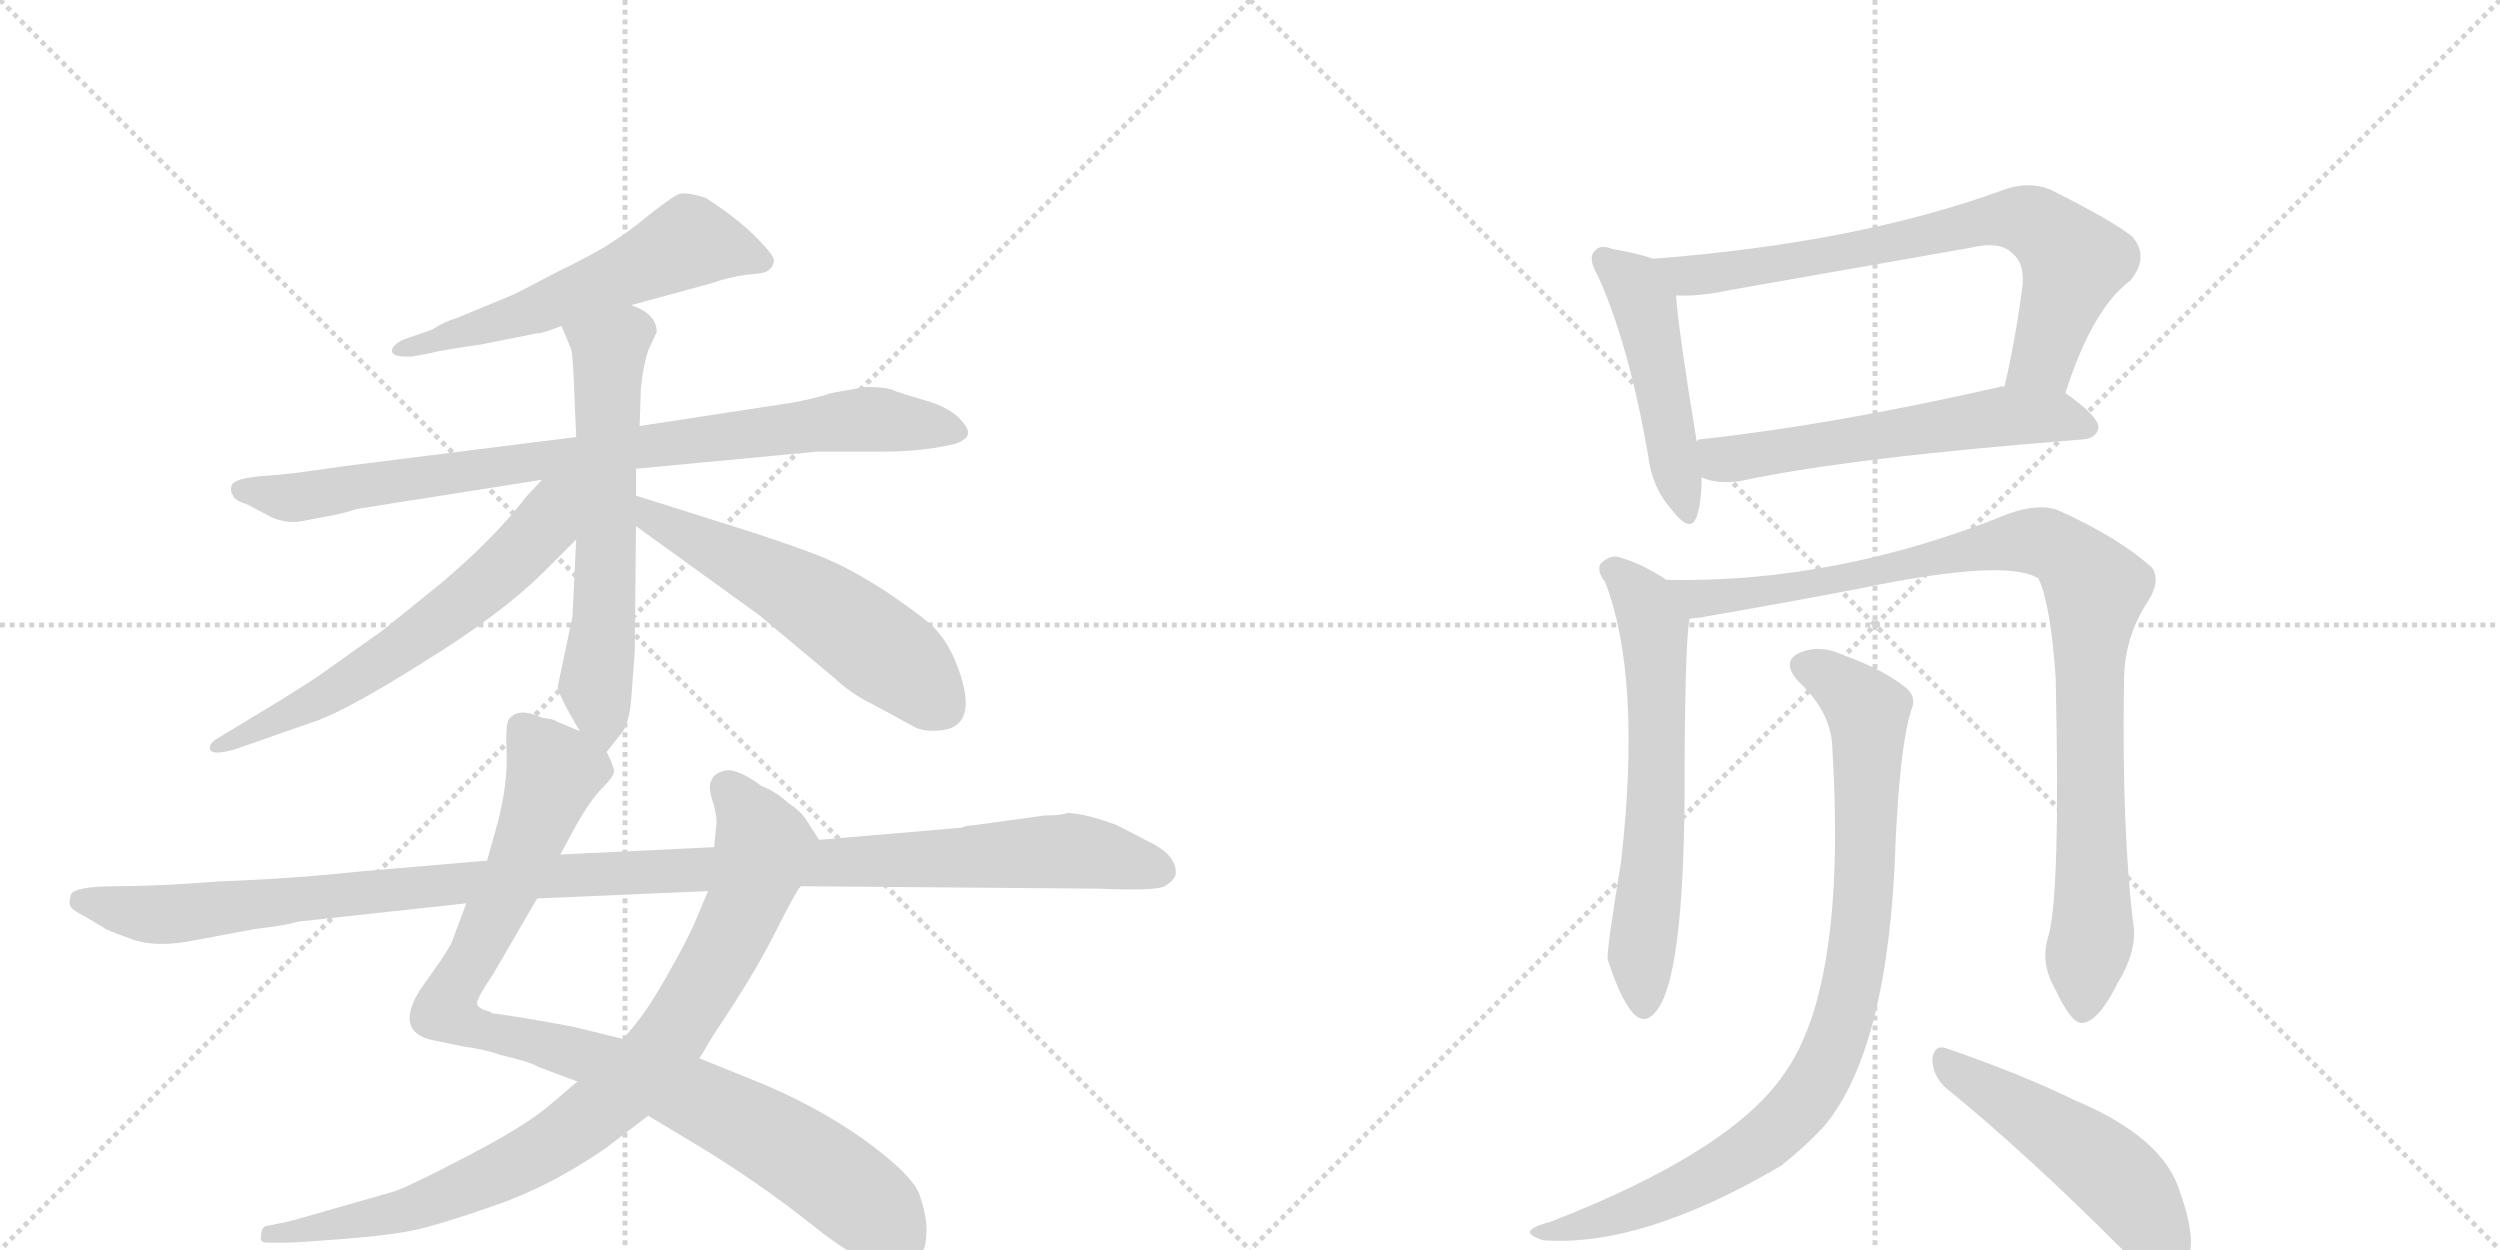 <svg version="1.1" viewBox="0 0 2048 1024" xmlns="http://www.w3.org/2000/svg">
  <g stroke="lightgray" stroke-dasharray="1,1" stroke-width="1" transform="scale(4, 4)">
    <line x1="0" y1="0" x2="256" y2="256"></line>
    <line x1="256" y1="0" x2="0" y2="256"></line>
    <line x1="128" y1="0" x2="128" y2="256"></line>
    <line x1="0" y1="128" x2="256" y2="128"></line>
    <line x1="256" y1="0" x2="512" y2="256"></line>
    <line x1="512" y1="0" x2="256" y2="256"></line>
    <line x1="384" y1="0" x2="384" y2="256"></line>
    <line x1="256" y1="128" x2="512" y2="128"></line>
  </g>
<g transform="scale(1, -1) translate(0, -850)">
   <style type="text/css">
    @keyframes keyframes0 {
      from {
       stroke: black;
       stroke-dashoffset: 571;
       stroke-width: 128;
       }
       65% {
       animation-timing-function: step-end;
       stroke: black;
       stroke-dashoffset: 0;
       stroke-width: 128;
       }
       to {
       stroke: black;
       stroke-width: 1024;
       }
       }
       #make-me-a-hanzi-animation-0 {
         animation: keyframes0 0.715s both;
         animation-delay: 0s;
         animation-timing-function: linear;
       }
    @keyframes keyframes1 {
      from {
       stroke: black;
       stroke-dashoffset: 848;
       stroke-width: 128;
       }
       73% {
       animation-timing-function: step-end;
       stroke: black;
       stroke-dashoffset: 0;
       stroke-width: 128;
       }
       to {
       stroke: black;
       stroke-width: 1024;
       }
       }
       #make-me-a-hanzi-animation-1 {
         animation: keyframes1 0.94s both;
         animation-delay: 0.715s;
         animation-timing-function: linear;
       }
    @keyframes keyframes2 {
      from {
       stroke: black;
       stroke-dashoffset: 614;
       stroke-width: 128;
       }
       67% {
       animation-timing-function: step-end;
       stroke: black;
       stroke-dashoffset: 0;
       stroke-width: 128;
       }
       to {
       stroke: black;
       stroke-width: 1024;
       }
       }
       #make-me-a-hanzi-animation-2 {
         animation: keyframes2 0.75s both;
         animation-delay: 1.655s;
         animation-timing-function: linear;
       }
    @keyframes keyframes3 {
      from {
       stroke: black;
       stroke-dashoffset: 623;
       stroke-width: 128;
       }
       67% {
       animation-timing-function: step-end;
       stroke: black;
       stroke-dashoffset: 0;
       stroke-width: 128;
       }
       to {
       stroke: black;
       stroke-width: 1024;
       }
       }
       #make-me-a-hanzi-animation-3 {
         animation: keyframes3 0.757s both;
         animation-delay: 2.404s;
         animation-timing-function: linear;
       }
    @keyframes keyframes4 {
      from {
       stroke: black;
       stroke-dashoffset: 556;
       stroke-width: 128;
       }
       64% {
       animation-timing-function: step-end;
       stroke: black;
       stroke-dashoffset: 0;
       stroke-width: 128;
       }
       to {
       stroke: black;
       stroke-width: 1024;
       }
       }
       #make-me-a-hanzi-animation-4 {
         animation: keyframes4 0.702s both;
         animation-delay: 3.161s;
         animation-timing-function: linear;
       }
    @keyframes keyframes5 {
      from {
       stroke: black;
       stroke-dashoffset: 940;
       stroke-width: 128;
       }
       75% {
       animation-timing-function: step-end;
       stroke: black;
       stroke-dashoffset: 0;
       stroke-width: 128;
       }
       to {
       stroke: black;
       stroke-width: 1024;
       }
       }
       #make-me-a-hanzi-animation-5 {
         animation: keyframes5 1.015s both;
         animation-delay: 3.864s;
         animation-timing-function: linear;
       }
    @keyframes keyframes6 {
      from {
       stroke: black;
       stroke-dashoffset: 863;
       stroke-width: 128;
       }
       74% {
       animation-timing-function: step-end;
       stroke: black;
       stroke-dashoffset: 0;
       stroke-width: 128;
       }
       to {
       stroke: black;
       stroke-width: 1024;
       }
       }
       #make-me-a-hanzi-animation-6 {
         animation: keyframes6 0.952s both;
         animation-delay: 4.879s;
         animation-timing-function: linear;
       }
    @keyframes keyframes7 {
      from {
       stroke: black;
       stroke-dashoffset: 1145;
       stroke-width: 128;
       }
       79% {
       animation-timing-function: step-end;
       stroke: black;
       stroke-dashoffset: 0;
       stroke-width: 128;
       }
       to {
       stroke: black;
       stroke-width: 1024;
       }
       }
       #make-me-a-hanzi-animation-7 {
         animation: keyframes7 1.182s both;
         animation-delay: 5.831s;
         animation-timing-function: linear;
       }
    @keyframes keyframes8 {
      from {
       stroke: black;
       stroke-dashoffset: 478;
       stroke-width: 128;
       }
       61% {
       animation-timing-function: step-end;
       stroke: black;
       stroke-dashoffset: 0;
       stroke-width: 128;
       }
       to {
       stroke: black;
       stroke-width: 1024;
       }
       }
       #make-me-a-hanzi-animation-8 {
         animation: keyframes8 0.639s both;
         animation-delay: 7.013s;
         animation-timing-function: linear;
       }
    @keyframes keyframes9 {
      from {
       stroke: black;
       stroke-dashoffset: 727;
       stroke-width: 128;
       }
       70% {
       animation-timing-function: step-end;
       stroke: black;
       stroke-dashoffset: 0;
       stroke-width: 128;
       }
       to {
       stroke: black;
       stroke-width: 1024;
       }
       }
       #make-me-a-hanzi-animation-9 {
         animation: keyframes9 0.842s both;
         animation-delay: 7.652s;
         animation-timing-function: linear;
       }
    @keyframes keyframes10 {
      from {
       stroke: black;
       stroke-dashoffset: 575;
       stroke-width: 128;
       }
       65% {
       animation-timing-function: step-end;
       stroke: black;
       stroke-dashoffset: 0;
       stroke-width: 128;
       }
       to {
       stroke: black;
       stroke-width: 1024;
       }
       }
       #make-me-a-hanzi-animation-10 {
         animation: keyframes10 0.718s both;
         animation-delay: 8.494s;
         animation-timing-function: linear;
       }
    @keyframes keyframes11 {
      from {
       stroke: black;
       stroke-dashoffset: 625;
       stroke-width: 128;
       }
       67% {
       animation-timing-function: step-end;
       stroke: black;
       stroke-dashoffset: 0;
       stroke-width: 128;
       }
       to {
       stroke: black;
       stroke-width: 1024;
       }
       }
       #make-me-a-hanzi-animation-11 {
         animation: keyframes11 0.759s both;
         animation-delay: 9.212s;
         animation-timing-function: linear;
       }
    @keyframes keyframes12 {
      from {
       stroke: black;
       stroke-dashoffset: 969;
       stroke-width: 128;
       }
       76% {
       animation-timing-function: step-end;
       stroke: black;
       stroke-dashoffset: 0;
       stroke-width: 128;
       }
       to {
       stroke: black;
       stroke-width: 1024;
       }
       }
       #make-me-a-hanzi-animation-12 {
         animation: keyframes12 1.039s both;
         animation-delay: 9.97s;
         animation-timing-function: linear;
       }
    @keyframes keyframes13 {
      from {
       stroke: black;
       stroke-dashoffset: 896;
       stroke-width: 128;
       }
       74% {
       animation-timing-function: step-end;
       stroke: black;
       stroke-dashoffset: 0;
       stroke-width: 128;
       }
       to {
       stroke: black;
       stroke-width: 1024;
       }
       }
       #make-me-a-hanzi-animation-13 {
         animation: keyframes13 0.979s both;
         animation-delay: 11.009s;
         animation-timing-function: linear;
       }
    @keyframes keyframes14 {
      from {
       stroke: black;
       stroke-dashoffset: 499;
       stroke-width: 128;
       }
       62% {
       animation-timing-function: step-end;
       stroke: black;
       stroke-dashoffset: 0;
       stroke-width: 128;
       }
       to {
       stroke: black;
       stroke-width: 1024;
       }
       }
       #make-me-a-hanzi-animation-14 {
         animation: keyframes14 0.656s both;
         animation-delay: 11.988s;
         animation-timing-function: linear;
       }
</style>
<path d="M 517 600 L 583 618 Q 597 623 612 625 Q 628 626 630 629 Q 633 631 634 636 Q 635 640 619 656 Q 603 672 578 688 Q 562 693 556 691 Q 551 689 533 675 Q 515 660 502 652 Q 489 643 454 626 Q 420 608 419 608 L 373 589 Q 365 587 354 580 L 331 572 Q 322 568 321 563 Q 321 557 338 558 L 354 561 Q 355 562 395 568 L 440 577 Q 442 576 460 583 L 517 600 Z" fill="lightgray"></path> 
<path d="M 521 466 L 669 480 L 722 480 Q 746 480 765 483 Q 785 486 788 489 Q 798 494 788 505 Q 779 516 758 522 Q 737 528 730 531 Q 723 533 709 533 L 681 528 Q 666 523 648 520 L 524 501 L 472 492 L 281 468 Q 235 461 214 460 Q 193 458 190 453 Q 188 448 191 444 Q 192 440 202 437 L 223 426 Q 237 420 252 424 L 268 427 Q 280 429 292 433 L 444 457 L 521 466 Z" fill="lightgray"></path> 
<path d="M 497 234 L 508 248 Q 515 255 517 276 L 520 316 L 521 419 L 521 444 L 521 466 L 524 501 L 525 532 Q 527 551 531 563 L 538 578 Q 538 593 517 600 C 490 613 449 611 460 583 L 467 566 Q 469 564 470 540 L 472 492 L 472 408 L 469 345 L 457 288 Q 456 283 475 251 C 490 225 490 225 497 234 Z" fill="lightgray"></path> 
<path d="M 444 457 L 431 443 Q 405 409 361 372 L 314 334 L 262 297 Q 241 283 216 268 L 178 245 Q 171 241 172 236 Q 174 231 192 236 L 255 258 Q 281 266 346 307 Q 411 347 446 382 L 472 408 C 524 460 471 486 444 457 Z" fill="lightgray"></path> 
<path d="M 521 419 L 622 346 L 683 295 Q 698 281 715 273 L 750 254 Q 759 250 773 252 Q 804 257 782 310 Q 774 328 762 339 Q 750 349 725 366 Q 700 382 682 390 Q 665 398 616 414 L 521 444 C 492 453 497 437 521 419 Z" fill="lightgray"></path> 
<path d="M 759 -158 Q 759 -145 753 -128 Q 747 -112 707 -83 Q 667 -55 620 -36 L 573 -17 L 510 -1 L 469 9 Q 426 17 403 20 L 402 21 Q 393 23 391 27 Q 389 30 404 52 L 440 114 L 459 150 L 472 174 Q 482 192 492 203 Q 503 214 503 218 Q 503 222 497 234 L 475 251 L 456 259 Q 454 261 444 262 Q 425 271 417 261 Q 414 257 415 233 Q 416 209 408 177 L 399 145 L 382 110 L 370 78 Q 367 72 361 63 L 344 39 Q 323 5 354 -2 L 378 -7 Q 399 -10 409 -14 Q 435 -20 441 -24 L 473 -36 L 531 -64 L 566 -85 Q 621 -118 666 -154 Q 711 -190 735 -189 Q 759 -188 759 -158 Z" fill="lightgray"></path> 
<path d="M 573 -17 L 585 3 Q 618 52 635 86 Q 652 120 656 124 C 671 150 675 156 671 162 L 662 176 Q 657 185 646 192 Q 635 202 624 206 Q 605 220 595 219 Q 585 217 583 211 Q 580 207 583 196 Q 587 185 587 176 L 585 156 L 580 120 L 572 101 Q 565 83 546 50 Q 527 16 510 -1 L 473 -36 L 453 -53 Q 433 -71 383 -97 Q 333 -123 323 -126 L 267 -142 Q 233 -152 230 -152 L 220 -154 Q 214 -154 214 -162 Q 212 -168 219 -168 L 234 -168 Q 243 -168 281 -165 Q 319 -162 338 -158 Q 358 -154 404 -138 Q 451 -122 497 -90 L 531 -64 L 573 -17 Z" fill="lightgray"></path> 
<path d="M 656 124 L 900 122 Q 947 120 954 124 Q 961 128 963 133 Q 965 147 946 158 L 915 174 Q 888 184 874 184 Q 870 182 856 182 L 798 174 Q 792 174 788 172 L 671 162 L 585 156 L 459 150 L 399 145 L 294 136 Q 238 130 180 128 Q 130 124 95 124 Q 61 124 58 117 Q 56 110 58 107 Q 60 104 70 99 L 85 90 Q 87 88 107 81 Q 128 73 161 80 L 209 89 Q 235 92 244 95 L 382 110 L 440 114 L 580 120 L 656 124 Z" fill="lightgray"></path> 
<path d="M 1354 638 Q 1344 642 1321 646 Q 1311 650 1307 645 Q 1300 639 1309 624 Q 1334 569 1350 478 Q 1353 451 1369 433 Q 1385 412 1390 427 Q 1394 439 1394 459 L 1390 488 Q 1375 579 1373 608 C 1371 632 1371 632 1354 638 Z" fill="lightgray"></path> 
<path d="M 1692 528 Q 1714 597 1745 620 Q 1761 639 1747 656 Q 1731 669 1679 695 Q 1661 702 1640 694 Q 1522 651 1354 638 C 1324 636 1343 608 1373 608 Q 1392 607 1415 612 L 1614 647 Q 1639 653 1649 642 Q 1658 635 1657 617 Q 1651 571 1642 533 C 1635 504 1682 500 1692 528 Z" fill="lightgray"></path> 
<path d="M 1394 459 Q 1407 453 1426 456 Q 1514 475 1706 490 Q 1718 491 1719 500 Q 1719 509 1692 528 C 1678 538 1672 537 1642 533 Q 1641 534 1638 533 Q 1502 502 1392 490 Q 1391 490 1390 488 C 1361 479 1365 468 1394 459 Z" fill="lightgray"></path> 
<path d="M 1365 375 Q 1346 388 1325 394 Q 1318 395 1311 388 Q 1308 382 1315 373 Q 1345 295 1328 144 Q 1316 71 1317 64 Q 1327 33 1337 21 Q 1347 9 1357 22 Q 1379 49 1380 198 Q 1380 319 1384 343 C 1386 362 1386 362 1365 375 Z" fill="lightgray"></path> 
<path d="M 1678 83 Q 1671 61 1684 39 Q 1697 11 1706 12 Q 1719 13 1735 45 Q 1750 70 1748 90 Q 1738 169 1740 292 Q 1740 328 1760 358 Q 1770 374 1763 385 Q 1735 410 1686 432 Q 1670 438 1645 429 Q 1504 372 1365 375 C 1335 375 1354 338 1384 343 Q 1388 344 1392 344 Q 1467 357 1524 368 Q 1644 393 1670 376 Q 1680 354 1684 295 Q 1688 117 1678 83 Z" fill="lightgray"></path> 
<path d="M 1501 238 Q 1513 43 1462 -29 Q 1419 -93 1270 -151 Q 1258 -154 1255 -157 Q 1249 -161 1264 -166 Q 1345 -172 1459 -105 Q 1478 -90 1494 -73 Q 1548 -9 1553 164 Q 1557 243 1566 269 Q 1570 279 1562 286 Q 1544 301 1511 313 Q 1492 322 1476 316 Q 1458 309 1473 292 Q 1500 267 1501 238 Z" fill="lightgray"></path> 
<path d="M 1595 -42 Q 1659 -94 1738 -173 Q 1756 -194 1772 -197 Q 1782 -198 1789 -187 Q 1802 -172 1786 -127 Q 1773 -82 1699 -51 Q 1656 -30 1595 -9 Q 1585 -5 1583 -17 Q 1583 -32 1595 -42 Z" fill="lightgray"></path> 
      <clipPath id="make-me-a-hanzi-clip-0">
      <path d="M 517 600 L 583 618 Q 597 623 612 625 Q 628 626 630 629 Q 633 631 634 636 Q 635 640 619 656 Q 603 672 578 688 Q 562 693 556 691 Q 551 689 533 675 Q 515 660 502 652 Q 489 643 454 626 Q 420 608 419 608 L 373 589 Q 365 587 354 580 L 331 572 Q 322 568 321 563 Q 321 557 338 558 L 354 561 Q 355 562 395 568 L 440 577 Q 442 576 460 583 L 517 600 Z" fill="lightgray"></path>
      </clipPath>
      <path clip-path="url(#make-me-a-hanzi-clip-0)" d="M 625 636 L 562 651 L 429 592 L 328 566 " fill="none" id="make-me-a-hanzi-animation-0" stroke-dasharray="443 886" stroke-linecap="round"></path>

      <clipPath id="make-me-a-hanzi-clip-1">
      <path d="M 521 466 L 669 480 L 722 480 Q 746 480 765 483 Q 785 486 788 489 Q 798 494 788 505 Q 779 516 758 522 Q 737 528 730 531 Q 723 533 709 533 L 681 528 Q 666 523 648 520 L 524 501 L 472 492 L 281 468 Q 235 461 214 460 Q 193 458 190 453 Q 188 448 191 444 Q 192 440 202 437 L 223 426 Q 237 420 252 424 L 268 427 Q 280 429 292 433 L 444 457 L 521 466 Z" fill="lightgray"></path>
      </clipPath>
      <path clip-path="url(#make-me-a-hanzi-clip-1)" d="M 197 449 L 252 444 L 707 507 L 784 497 " fill="none" id="make-me-a-hanzi-animation-1" stroke-dasharray="720 1440" stroke-linecap="round"></path>

      <clipPath id="make-me-a-hanzi-clip-2">
      <path d="M 497 234 L 508 248 Q 515 255 517 276 L 520 316 L 521 419 L 521 444 L 521 466 L 524 501 L 525 532 Q 527 551 531 563 L 538 578 Q 538 593 517 600 C 490 613 449 611 460 583 L 467 566 Q 469 564 470 540 L 472 492 L 472 408 L 469 345 L 457 288 Q 456 283 475 251 C 490 225 490 225 497 234 Z" fill="lightgray"></path>
      </clipPath>
      <path clip-path="url(#make-me-a-hanzi-clip-2)" d="M 468 581 L 499 563 L 495 338 L 488 290 L 494 242 " fill="none" id="make-me-a-hanzi-animation-2" stroke-dasharray="486 972" stroke-linecap="round"></path>

      <clipPath id="make-me-a-hanzi-clip-3">
      <path d="M 444 457 L 431 443 Q 405 409 361 372 L 314 334 L 262 297 Q 241 283 216 268 L 178 245 Q 171 241 172 236 Q 174 231 192 236 L 255 258 Q 281 266 346 307 Q 411 347 446 382 L 472 408 C 524 460 471 486 444 457 Z" fill="lightgray"></path>
      </clipPath>
      <path clip-path="url(#make-me-a-hanzi-clip-3)" d="M 466 454 L 446 419 L 406 378 L 327 317 L 262 277 L 177 239 " fill="none" id="make-me-a-hanzi-animation-3" stroke-dasharray="495 990" stroke-linecap="round"></path>

      <clipPath id="make-me-a-hanzi-clip-4">
      <path d="M 521 419 L 622 346 L 683 295 Q 698 281 715 273 L 750 254 Q 759 250 773 252 Q 804 257 782 310 Q 774 328 762 339 Q 750 349 725 366 Q 700 382 682 390 Q 665 398 616 414 L 521 444 C 492 453 497 437 521 419 Z" fill="lightgray"></path>
      </clipPath>
      <path clip-path="url(#make-me-a-hanzi-clip-4)" d="M 526 438 L 537 425 L 646 370 L 698 336 L 741 304 L 772 271 " fill="none" id="make-me-a-hanzi-animation-4" stroke-dasharray="428 856" stroke-linecap="round"></path>

      <clipPath id="make-me-a-hanzi-clip-5">
      <path d="M 759 -158 Q 759 -145 753 -128 Q 747 -112 707 -83 Q 667 -55 620 -36 L 573 -17 L 510 -1 L 469 9 Q 426 17 403 20 L 402 21 Q 393 23 391 27 Q 389 30 404 52 L 440 114 L 459 150 L 472 174 Q 482 192 492 203 Q 503 214 503 218 Q 503 222 497 234 L 475 251 L 456 259 Q 454 261 444 262 Q 425 271 417 261 Q 414 257 415 233 Q 416 209 408 177 L 399 145 L 382 110 L 370 78 Q 367 72 361 63 L 344 39 Q 323 5 354 -2 L 378 -7 Q 399 -10 409 -14 Q 435 -20 441 -24 L 473 -36 L 531 -64 L 566 -85 Q 621 -118 666 -154 Q 711 -190 735 -189 Q 759 -188 759 -158 Z" fill="lightgray"></path>
      </clipPath>
      <path clip-path="url(#make-me-a-hanzi-clip-5)" d="M 427 254 L 454 218 L 426 143 L 365 22 L 390 7 L 471 -12 L 547 -40 L 613 -71 L 679 -112 L 717 -143 L 736 -167 " fill="none" id="make-me-a-hanzi-animation-5" stroke-dasharray="812 1624" stroke-linecap="round"></path>

      <clipPath id="make-me-a-hanzi-clip-6">
      <path d="M 573 -17 L 585 3 Q 618 52 635 86 Q 652 120 656 124 C 671 150 675 156 671 162 L 662 176 Q 657 185 646 192 Q 635 202 624 206 Q 605 220 595 219 Q 585 217 583 211 Q 580 207 583 196 Q 587 185 587 176 L 585 156 L 580 120 L 572 101 Q 565 83 546 50 Q 527 16 510 -1 L 473 -36 L 453 -53 Q 433 -71 383 -97 Q 333 -123 323 -126 L 267 -142 Q 233 -152 230 -152 L 220 -154 Q 214 -154 214 -162 Q 212 -168 219 -168 L 234 -168 Q 243 -168 281 -165 Q 319 -162 338 -158 Q 358 -154 404 -138 Q 451 -122 497 -90 L 531 -64 L 573 -17 Z" fill="lightgray"></path>
      </clipPath>
      <path clip-path="url(#make-me-a-hanzi-clip-6)" d="M 597 204 L 626 157 L 612 110 L 551 3 L 514 -39 L 451 -88 L 373 -127 L 319 -145 L 221 -161 " fill="none" id="make-me-a-hanzi-animation-6" stroke-dasharray="735 1470" stroke-linecap="round"></path>

      <clipPath id="make-me-a-hanzi-clip-7">
      <path d="M 656 124 L 900 122 Q 947 120 954 124 Q 961 128 963 133 Q 965 147 946 158 L 915 174 Q 888 184 874 184 Q 870 182 856 182 L 798 174 Q 792 174 788 172 L 671 162 L 585 156 L 459 150 L 399 145 L 294 136 Q 238 130 180 128 Q 130 124 95 124 Q 61 124 58 117 Q 56 110 58 107 Q 60 104 70 99 L 85 90 Q 87 88 107 81 Q 128 73 161 80 L 209 89 Q 235 92 244 95 L 382 110 L 440 114 L 580 120 L 656 124 Z" fill="lightgray"></path>
      </clipPath>
      <path clip-path="url(#make-me-a-hanzi-clip-7)" d="M 66 112 L 149 101 L 408 130 L 877 153 L 950 137 " fill="none" id="make-me-a-hanzi-animation-7" stroke-dasharray="1017 2034" stroke-linecap="round"></path>

      <clipPath id="make-me-a-hanzi-clip-8">
      <path d="M 1354 638 Q 1344 642 1321 646 Q 1311 650 1307 645 Q 1300 639 1309 624 Q 1334 569 1350 478 Q 1353 451 1369 433 Q 1385 412 1390 427 Q 1394 439 1394 459 L 1390 488 Q 1375 579 1373 608 C 1371 632 1371 632 1354 638 Z" fill="lightgray"></path>
      </clipPath>
      <path clip-path="url(#make-me-a-hanzi-clip-8)" d="M 1315 638 L 1335 621 L 1347 600 L 1380 432 " fill="none" id="make-me-a-hanzi-animation-8" stroke-dasharray="350 700" stroke-linecap="round"></path>

      <clipPath id="make-me-a-hanzi-clip-9">
      <path d="M 1692 528 Q 1714 597 1745 620 Q 1761 639 1747 656 Q 1731 669 1679 695 Q 1661 702 1640 694 Q 1522 651 1354 638 C 1324 636 1343 608 1373 608 Q 1392 607 1415 612 L 1614 647 Q 1639 653 1649 642 Q 1658 635 1657 617 Q 1651 571 1642 533 C 1635 504 1682 500 1692 528 Z" fill="lightgray"></path>
      </clipPath>
      <path clip-path="url(#make-me-a-hanzi-clip-9)" d="M 1363 637 L 1372 628 L 1392 624 L 1627 669 L 1661 669 L 1699 636 L 1674 556 L 1649 538 " fill="none" id="make-me-a-hanzi-animation-9" stroke-dasharray="599 1198" stroke-linecap="round"></path>

      <clipPath id="make-me-a-hanzi-clip-10">
      <path d="M 1394 459 Q 1407 453 1426 456 Q 1514 475 1706 490 Q 1718 491 1719 500 Q 1719 509 1692 528 C 1678 538 1672 537 1642 533 Q 1641 534 1638 533 Q 1502 502 1392 490 Q 1391 490 1390 488 C 1361 479 1365 468 1394 459 Z" fill="lightgray"></path>
      </clipPath>
      <path clip-path="url(#make-me-a-hanzi-clip-10)" d="M 1398 482 L 1411 473 L 1640 509 L 1684 509 L 1710 500 " fill="none" id="make-me-a-hanzi-animation-10" stroke-dasharray="447 894" stroke-linecap="round"></path>

      <clipPath id="make-me-a-hanzi-clip-11">
      <path d="M 1365 375 Q 1346 388 1325 394 Q 1318 395 1311 388 Q 1308 382 1315 373 Q 1345 295 1328 144 Q 1316 71 1317 64 Q 1327 33 1337 21 Q 1347 9 1357 22 Q 1379 49 1380 198 Q 1380 319 1384 343 C 1386 362 1386 362 1365 375 Z" fill="lightgray"></path>
      </clipPath>
      <path clip-path="url(#make-me-a-hanzi-clip-11)" d="M 1322 383 L 1347 357 L 1355 336 L 1357 186 L 1344 69 L 1347 26 " fill="none" id="make-me-a-hanzi-animation-11" stroke-dasharray="497 994" stroke-linecap="round"></path>

      <clipPath id="make-me-a-hanzi-clip-12">
      <path d="M 1678 83 Q 1671 61 1684 39 Q 1697 11 1706 12 Q 1719 13 1735 45 Q 1750 70 1748 90 Q 1738 169 1740 292 Q 1740 328 1760 358 Q 1770 374 1763 385 Q 1735 410 1686 432 Q 1670 438 1645 429 Q 1504 372 1365 375 C 1335 375 1354 338 1384 343 Q 1388 344 1392 344 Q 1467 357 1524 368 Q 1644 393 1670 376 Q 1680 354 1684 295 Q 1688 117 1678 83 Z" fill="lightgray"></path>
      </clipPath>
      <path clip-path="url(#make-me-a-hanzi-clip-12)" d="M 1373 372 L 1398 359 L 1534 379 L 1546 386 L 1659 407 L 1682 403 L 1706 383 L 1717 368 L 1711 307 L 1714 84 L 1707 23 " fill="none" id="make-me-a-hanzi-animation-12" stroke-dasharray="841 1682" stroke-linecap="round"></path>

      <clipPath id="make-me-a-hanzi-clip-13">
      <path d="M 1501 238 Q 1513 43 1462 -29 Q 1419 -93 1270 -151 Q 1258 -154 1255 -157 Q 1249 -161 1264 -166 Q 1345 -172 1459 -105 Q 1478 -90 1494 -73 Q 1548 -9 1553 164 Q 1557 243 1566 269 Q 1570 279 1562 286 Q 1544 301 1511 313 Q 1492 322 1476 316 Q 1458 309 1473 292 Q 1500 267 1501 238 Z" fill="lightgray"></path>
      </clipPath>
      <path clip-path="url(#make-me-a-hanzi-clip-13)" d="M 1479 303 L 1498 296 L 1530 267 L 1523 78 L 1498 -19 L 1471 -61 L 1423 -100 L 1334 -143 L 1260 -161 " fill="none" id="make-me-a-hanzi-animation-13" stroke-dasharray="768 1536" stroke-linecap="round"></path>

      <clipPath id="make-me-a-hanzi-clip-14">
      <path d="M 1595 -42 Q 1659 -94 1738 -173 Q 1756 -194 1772 -197 Q 1782 -198 1789 -187 Q 1802 -172 1786 -127 Q 1773 -82 1699 -51 Q 1656 -30 1595 -9 Q 1585 -5 1583 -17 Q 1583 -32 1595 -42 Z" fill="lightgray"></path>
      </clipPath>
      <path clip-path="url(#make-me-a-hanzi-clip-14)" d="M 1595 -22 L 1729 -110 L 1759 -146 L 1773 -179 " fill="none" id="make-me-a-hanzi-animation-14" stroke-dasharray="371 742" stroke-linecap="round"></path>

</g>
</svg>
